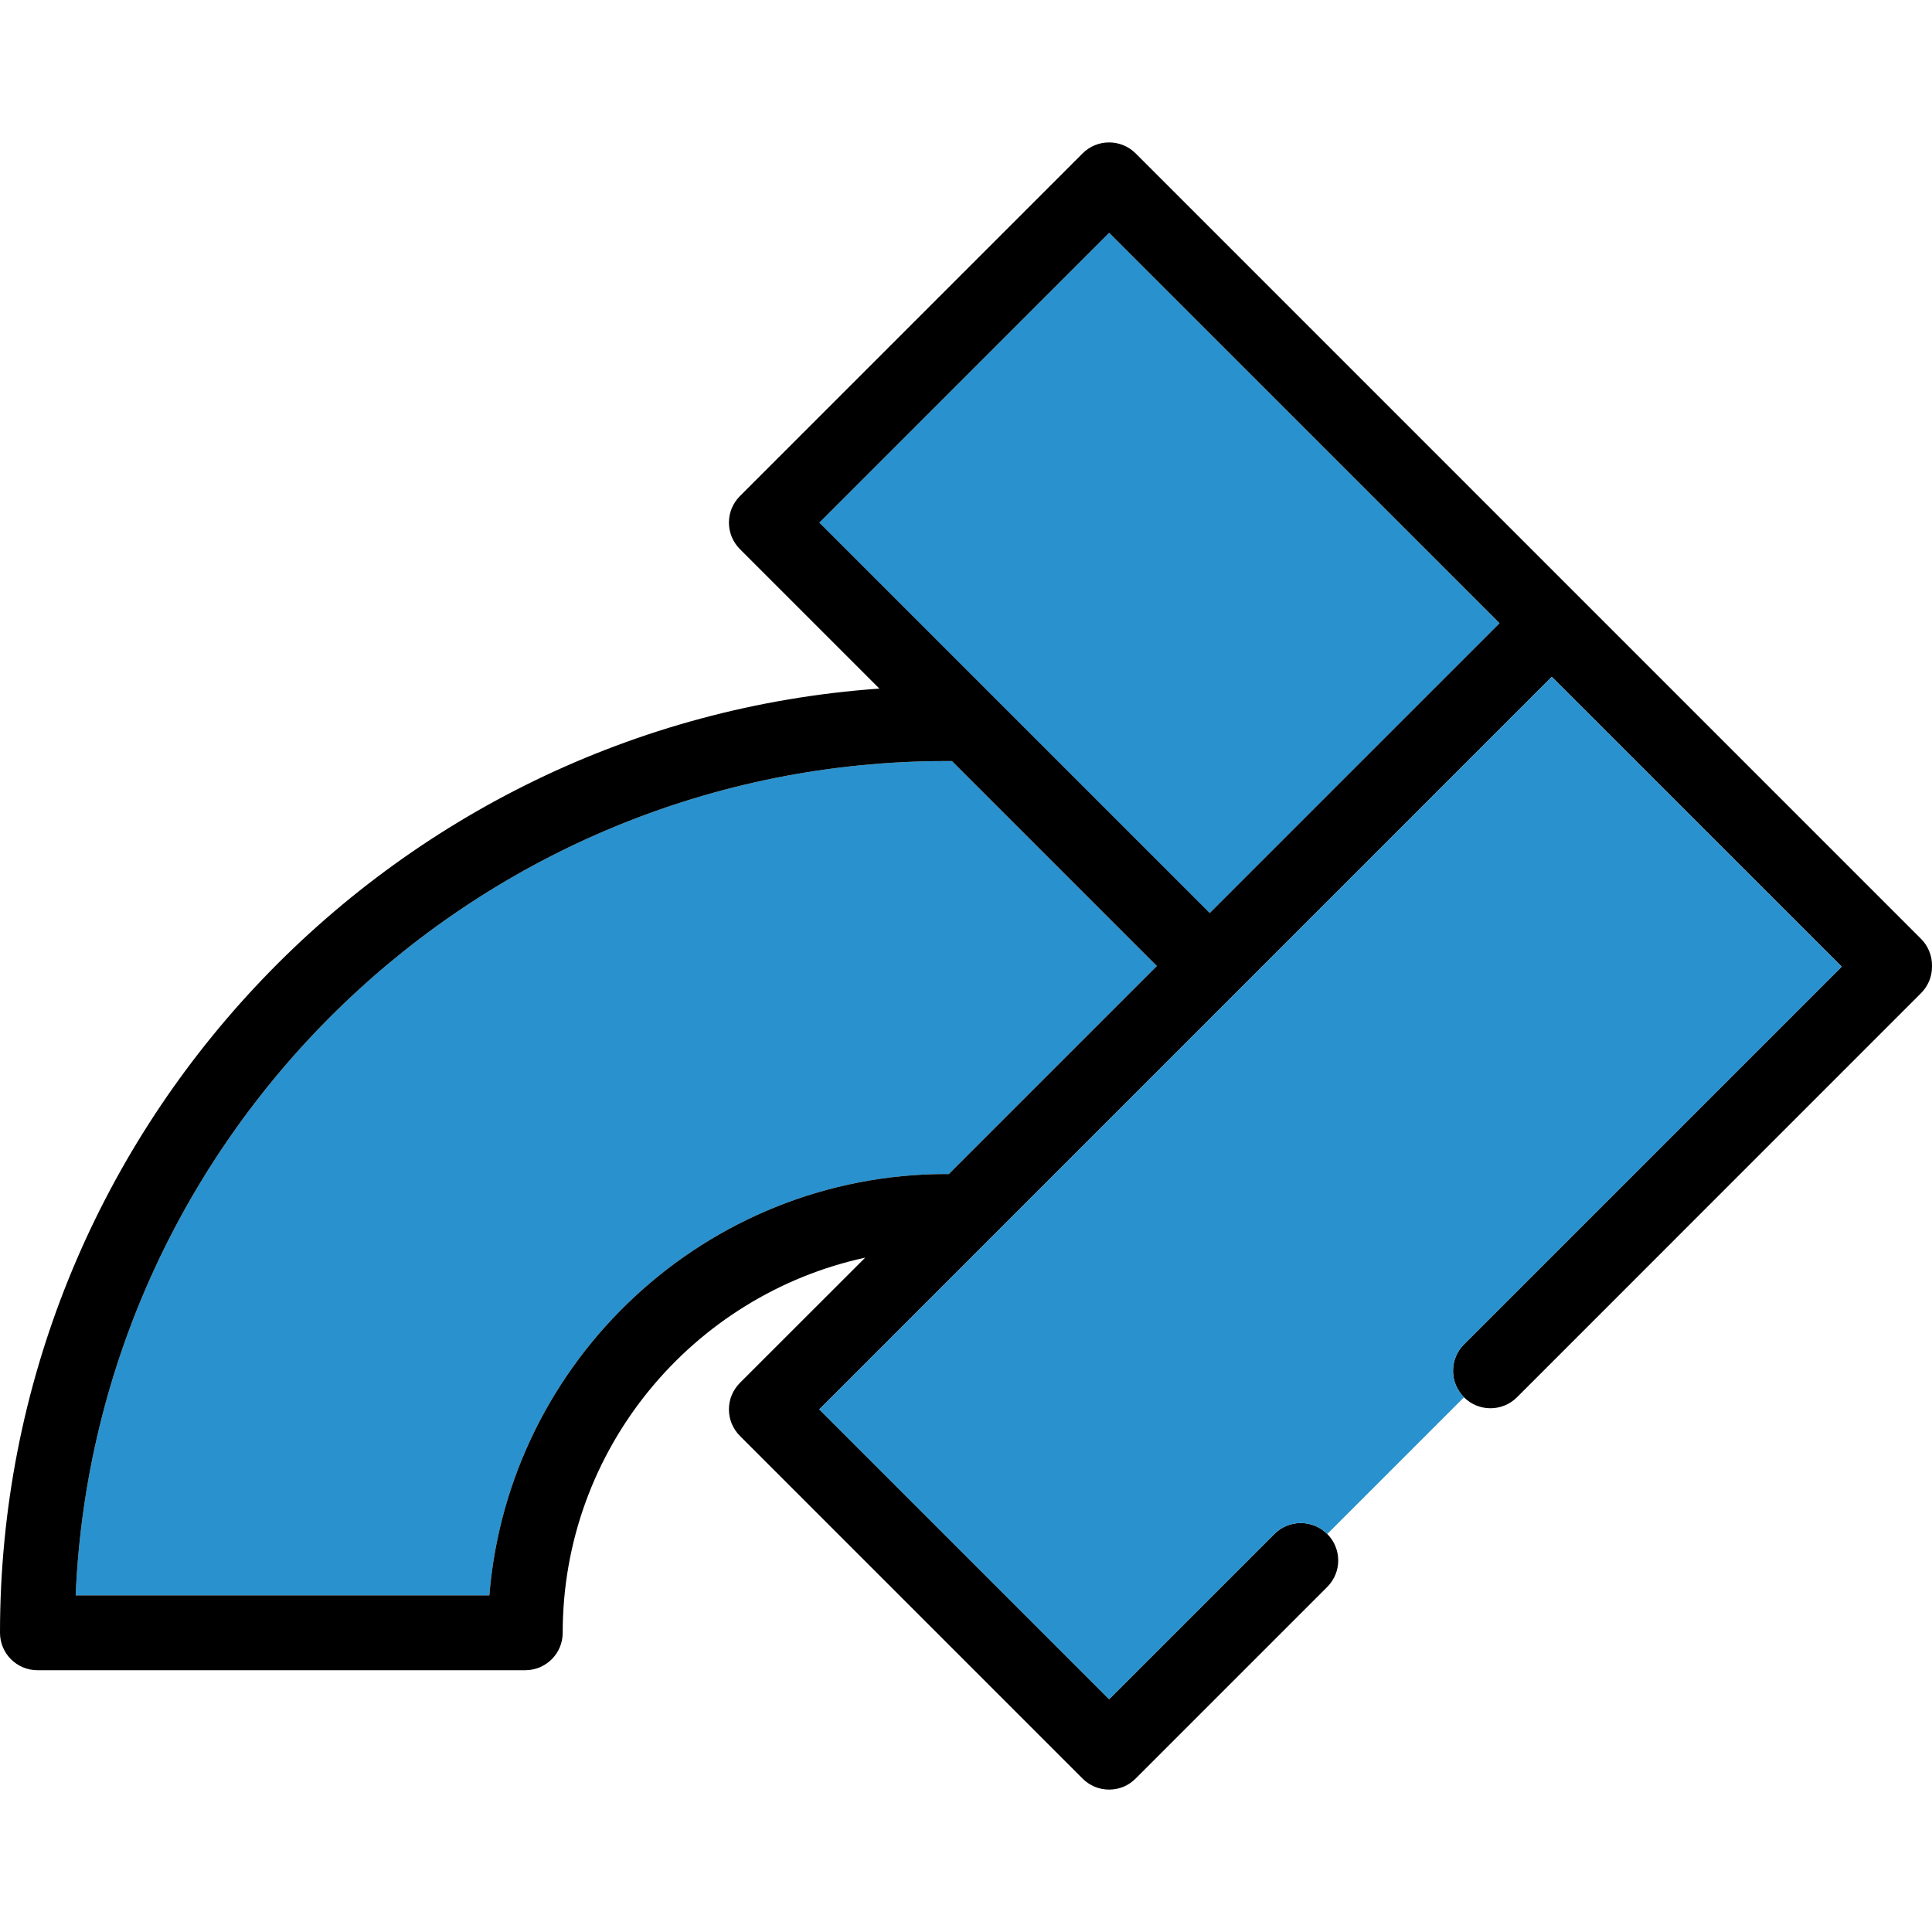<svg width="24" height="24" viewBox="0 0 24 24" fill="none" xmlns="http://www.w3.org/2000/svg">
<g clip-path="url(#clip0_16_16141)">
<path d="M11.825 9.454C11.803 9.454 11.781 9.454 11.759 9.454C5.944 9.454 1.184 14.061 0.94 19.818H6.079C6.317 16.892 8.773 14.584 11.759 14.584C11.768 14.584 11.777 14.585 11.786 14.585L14.371 12L11.825 9.454V9.454Z" fill="#2992CE"/>
<path d="M15.028 11.343L10.177 6.492L13.778 2.892L18.628 7.743L15.028 11.343Z" fill="#2992CE"/>
<path d="M23.864 11.663L14.107 1.905C13.925 1.724 13.63 1.724 13.449 1.905L9.191 6.163C9.148 6.206 9.114 6.258 9.09 6.314C9.067 6.37 9.055 6.431 9.055 6.492C9.055 6.553 9.067 6.613 9.09 6.67C9.114 6.726 9.148 6.778 9.191 6.821L10.924 8.554C4.828 8.983 0 14.08 0 20.283C0 20.54 0.208 20.748 0.465 20.748H6.525C6.782 20.748 6.99 20.54 6.99 20.283C6.99 18.001 8.602 16.088 10.748 15.623L9.191 17.179C9.148 17.223 9.114 17.274 9.09 17.33C9.067 17.387 9.055 17.447 9.055 17.508C9.055 17.569 9.067 17.63 9.09 17.686C9.114 17.742 9.148 17.794 9.191 17.837L13.449 22.095C13.492 22.138 13.543 22.172 13.6 22.196C13.656 22.219 13.717 22.231 13.778 22.231C13.839 22.231 13.899 22.219 13.956 22.196C14.012 22.172 14.063 22.138 14.106 22.095L16.488 19.713C16.669 19.532 16.669 19.238 16.488 19.056C16.306 18.874 16.012 18.874 15.83 19.056L13.778 21.108L10.178 17.508L19.277 8.408L22.878 12.008L18.186 16.7C18.143 16.743 18.109 16.794 18.085 16.851C18.062 16.907 18.05 16.968 18.05 17.029C18.05 17.09 18.062 17.15 18.085 17.207C18.109 17.263 18.143 17.314 18.186 17.358C18.368 17.539 18.662 17.539 18.844 17.358L23.864 12.337C23.907 12.294 23.941 12.243 23.965 12.186C23.988 12.13 24 12.07 24 12.008C24 12.006 24 12.003 24 12C24.001 11.938 23.99 11.876 23.966 11.818C23.943 11.759 23.908 11.707 23.864 11.663V11.663ZM11.759 14.584C8.773 14.584 6.317 16.892 6.079 19.818H0.94C1.184 14.061 5.944 9.454 11.759 9.454C11.781 9.454 11.803 9.454 11.825 9.454L14.371 12L11.786 14.585C11.777 14.585 11.768 14.584 11.759 14.584V14.584ZM10.178 6.492L13.778 2.892L18.628 7.742L15.028 11.342L10.178 6.492V6.492Z" fill="black"/>
<path d="M18.186 16.7L22.878 12.009L19.277 8.408L10.178 17.508L13.778 21.108L15.83 19.056C16.012 18.874 16.306 18.874 16.488 19.056L18.186 17.358C18.005 17.176 18.005 16.882 18.186 16.7Z" fill="#2992CE"/>
</g>
<defs>
<clipPath id="clip0_16_16141">
<rect width="24" height="24" fill="white"/>
</clipPath>
</defs>
</svg>
